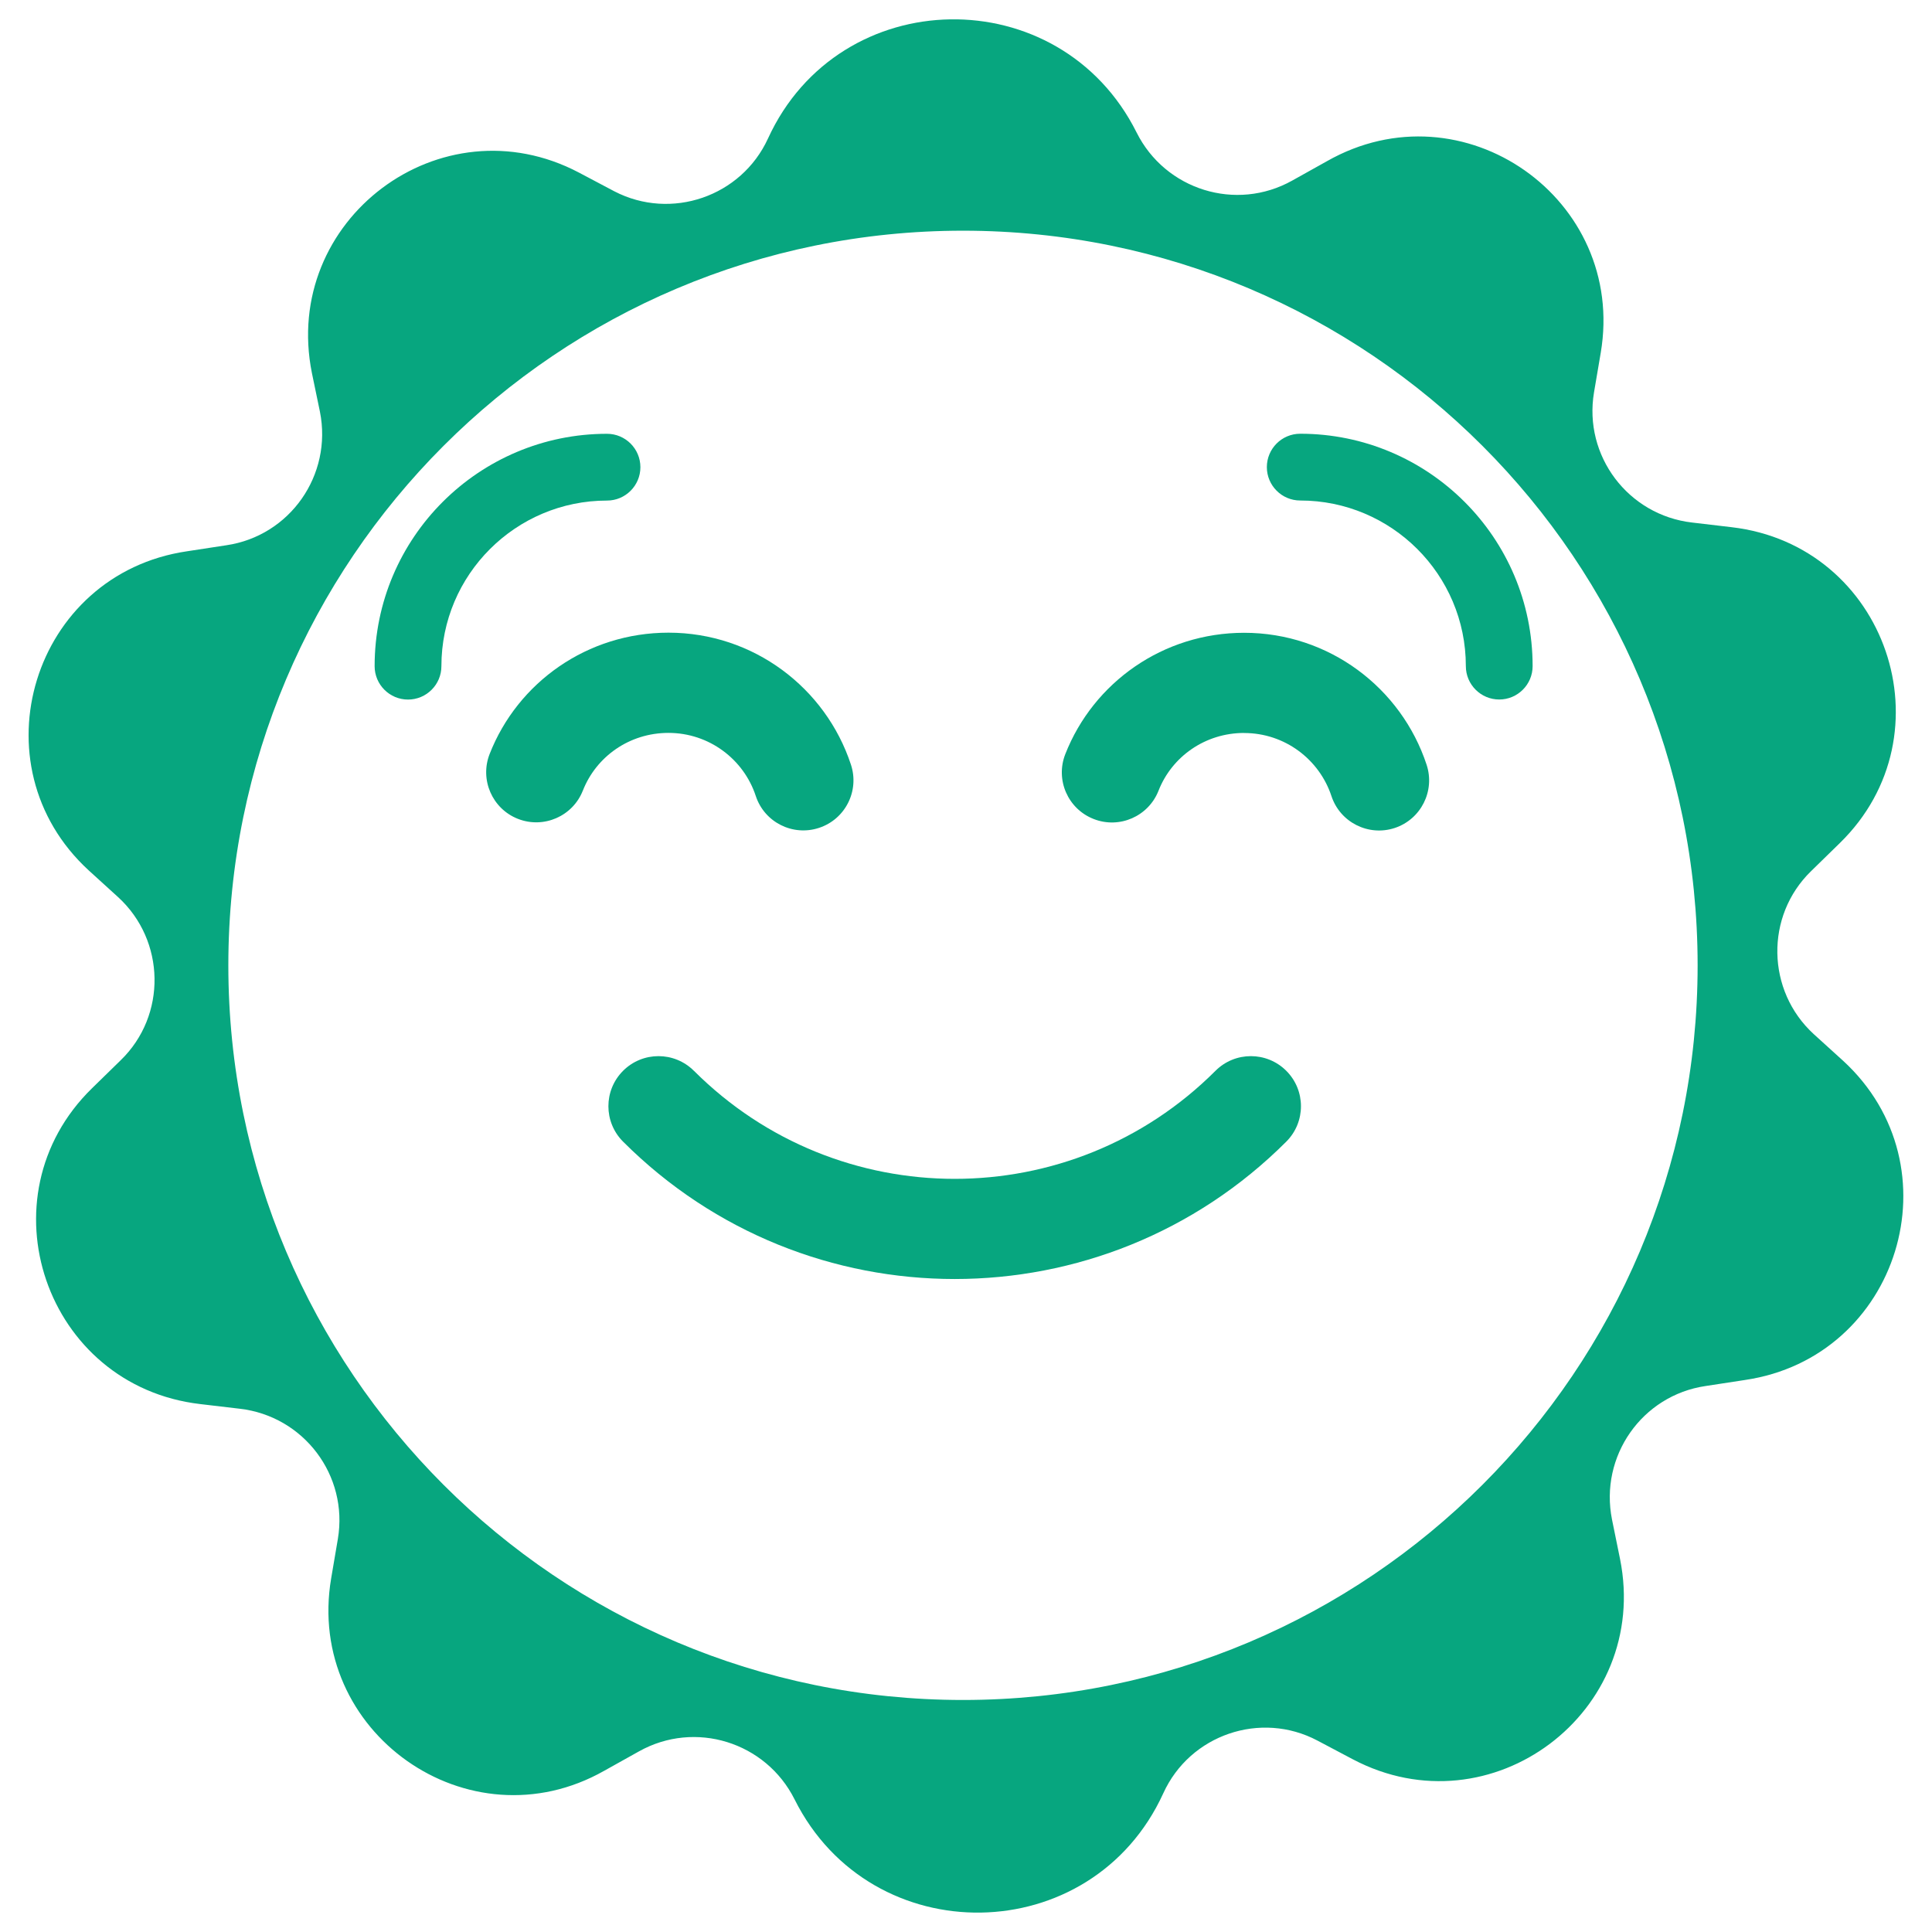 <svg xmlns="http://www.w3.org/2000/svg" fill="none" viewBox="0 0 32 32" id="Sun-With-Face-High-Contrast--Streamline-Fluent-Emoji-High-Contrast.svg" height="32" width="32"><desc>Sun With Face High Contrast Streamline Emoji: https://streamlinehq.com</desc><path fill="#07a67f" d="M7.311 11.034c0 -1.518 1.233 -2.743 2.743 -2.743 0.305 0 0.553 -0.248 0.553 -0.553 0 -0.305 -0.248 -0.553 -0.553 -0.553 -2.118 0 -3.849 1.718 -3.849 3.849 0 0.305 0.248 0.553 0.553 0.553 0.305 0 0.553 -0.248 0.553 -0.553Z" stroke-width="1"></path><path fill="#07a67f" d="M11.493 17.736c-0.324 -0.324 -0.849 -0.324 -1.173 0 -0.324 0.324 -0.324 0.849 0 1.173 3.034 3.034 7.951 3.034 10.985 0 0.324 -0.324 0.324 -0.849 0 -1.173 -0.324 -0.324 -0.849 -0.324 -1.173 0 -2.386 2.386 -6.252 2.386 -8.638 0Z" stroke-width="1"></path><path fill="#07a67f" d="M20.983 7.737c0 -0.305 0.247 -0.553 0.553 -0.553 2.118 0 3.849 1.718 3.849 3.849 0 0.305 -0.248 0.553 -0.553 0.553 -0.305 0 -0.553 -0.248 -0.553 -0.553 0 -1.519 -1.234 -2.743 -2.743 -2.743 -0.305 0 -0.553 -0.248 -0.553 -0.553Z" stroke-width="1"></path><path fill="#07a67f" d="M9.654 13.095c0.22 -0.561 0.768 -0.956 1.418 -0.956 0.672 0 1.246 0.436 1.446 1.045 0.143 0.435 0.612 0.672 1.048 0.528 0.435 -0.143 0.672 -0.612 0.528 -1.048 -0.419 -1.271 -1.615 -2.185 -3.022 -2.185 -1.342 0 -2.497 0.822 -2.962 2.009 -0.167 0.426 0.043 0.908 0.469 1.075s0.908 -0.043 1.075 -0.469Z" stroke-width="1"></path><path fill="#07a67f" d="M20.607 12.14c-0.649 0 -1.198 0.395 -1.418 0.956 -0.167 0.426 -0.649 0.637 -1.075 0.469 -0.427 -0.167 -0.637 -0.649 -0.469 -1.075 0.466 -1.187 1.621 -2.009 2.962 -2.009 1.407 0 2.603 0.914 3.022 2.185 0.143 0.435 -0.093 0.904 -0.528 1.048 -0.435 0.143 -0.904 -0.093 -1.048 -0.528 -0.201 -0.609 -0.774 -1.045 -1.446 -1.045Z" stroke-width="1"></path><path fill="#07a67f" d="M12.72 2.295c1.184 -2.588 4.834 -2.644 6.106 -0.1 0.476 0.951 1.648 1.316 2.577 0.796l0.575 -0.321c2.256 -1.283 4.967 0.63 4.535 3.175l-0.111 0.653c-0.177 1.051 0.564 2.035 1.626 2.157l0.653 0.077c2.566 0.299 3.639 3.429 1.792 5.232l-0.476 0.465c-0.763 0.741 -0.741 1.98 0.044 2.699l0.487 0.442c1.903 1.748 0.929 4.911 -1.626 5.287l-0.653 0.1c-1.051 0.155 -1.759 1.161 -1.549 2.212l0.133 0.653c0.509 2.533 -2.135 4.524 -4.425 3.318l-0.586 -0.31c-0.94 -0.498 -2.113 -0.1 -2.555 0.874 -1.183 2.588 -4.834 2.644 -6.106 0.1 -0.476 -0.951 -1.648 -1.316 -2.577 -0.796l-0.575 0.321c-2.245 1.272 -4.955 -0.641 -4.524 -3.186l0.111 -0.653c0.177 -1.051 -0.564 -2.035 -1.626 -2.157l-0.653 -0.077c-2.566 -0.299 -3.639 -3.429 -1.792 -5.232l0.476 -0.465c0.763 -0.741 0.741 -1.98 -0.044 -2.699l-0.487 -0.443C-0.432 12.671 0.542 9.507 3.097 9.131l0.653 -0.1c1.051 -0.155 1.759 -1.161 1.549 -2.212l-0.133 -0.641C4.657 3.644 7.3 1.653 9.59 2.859l0.586 0.31c0.94 0.487 2.102 0.088 2.544 -0.874Zm3.23 25.862c6.72 0 12.168 -5.448 12.168 -12.168S22.67 3.821 15.95 3.821c-6.72 0 -12.168 5.448 -12.168 12.168s5.448 12.168 12.168 12.168Z" stroke-width="1"></path></svg>